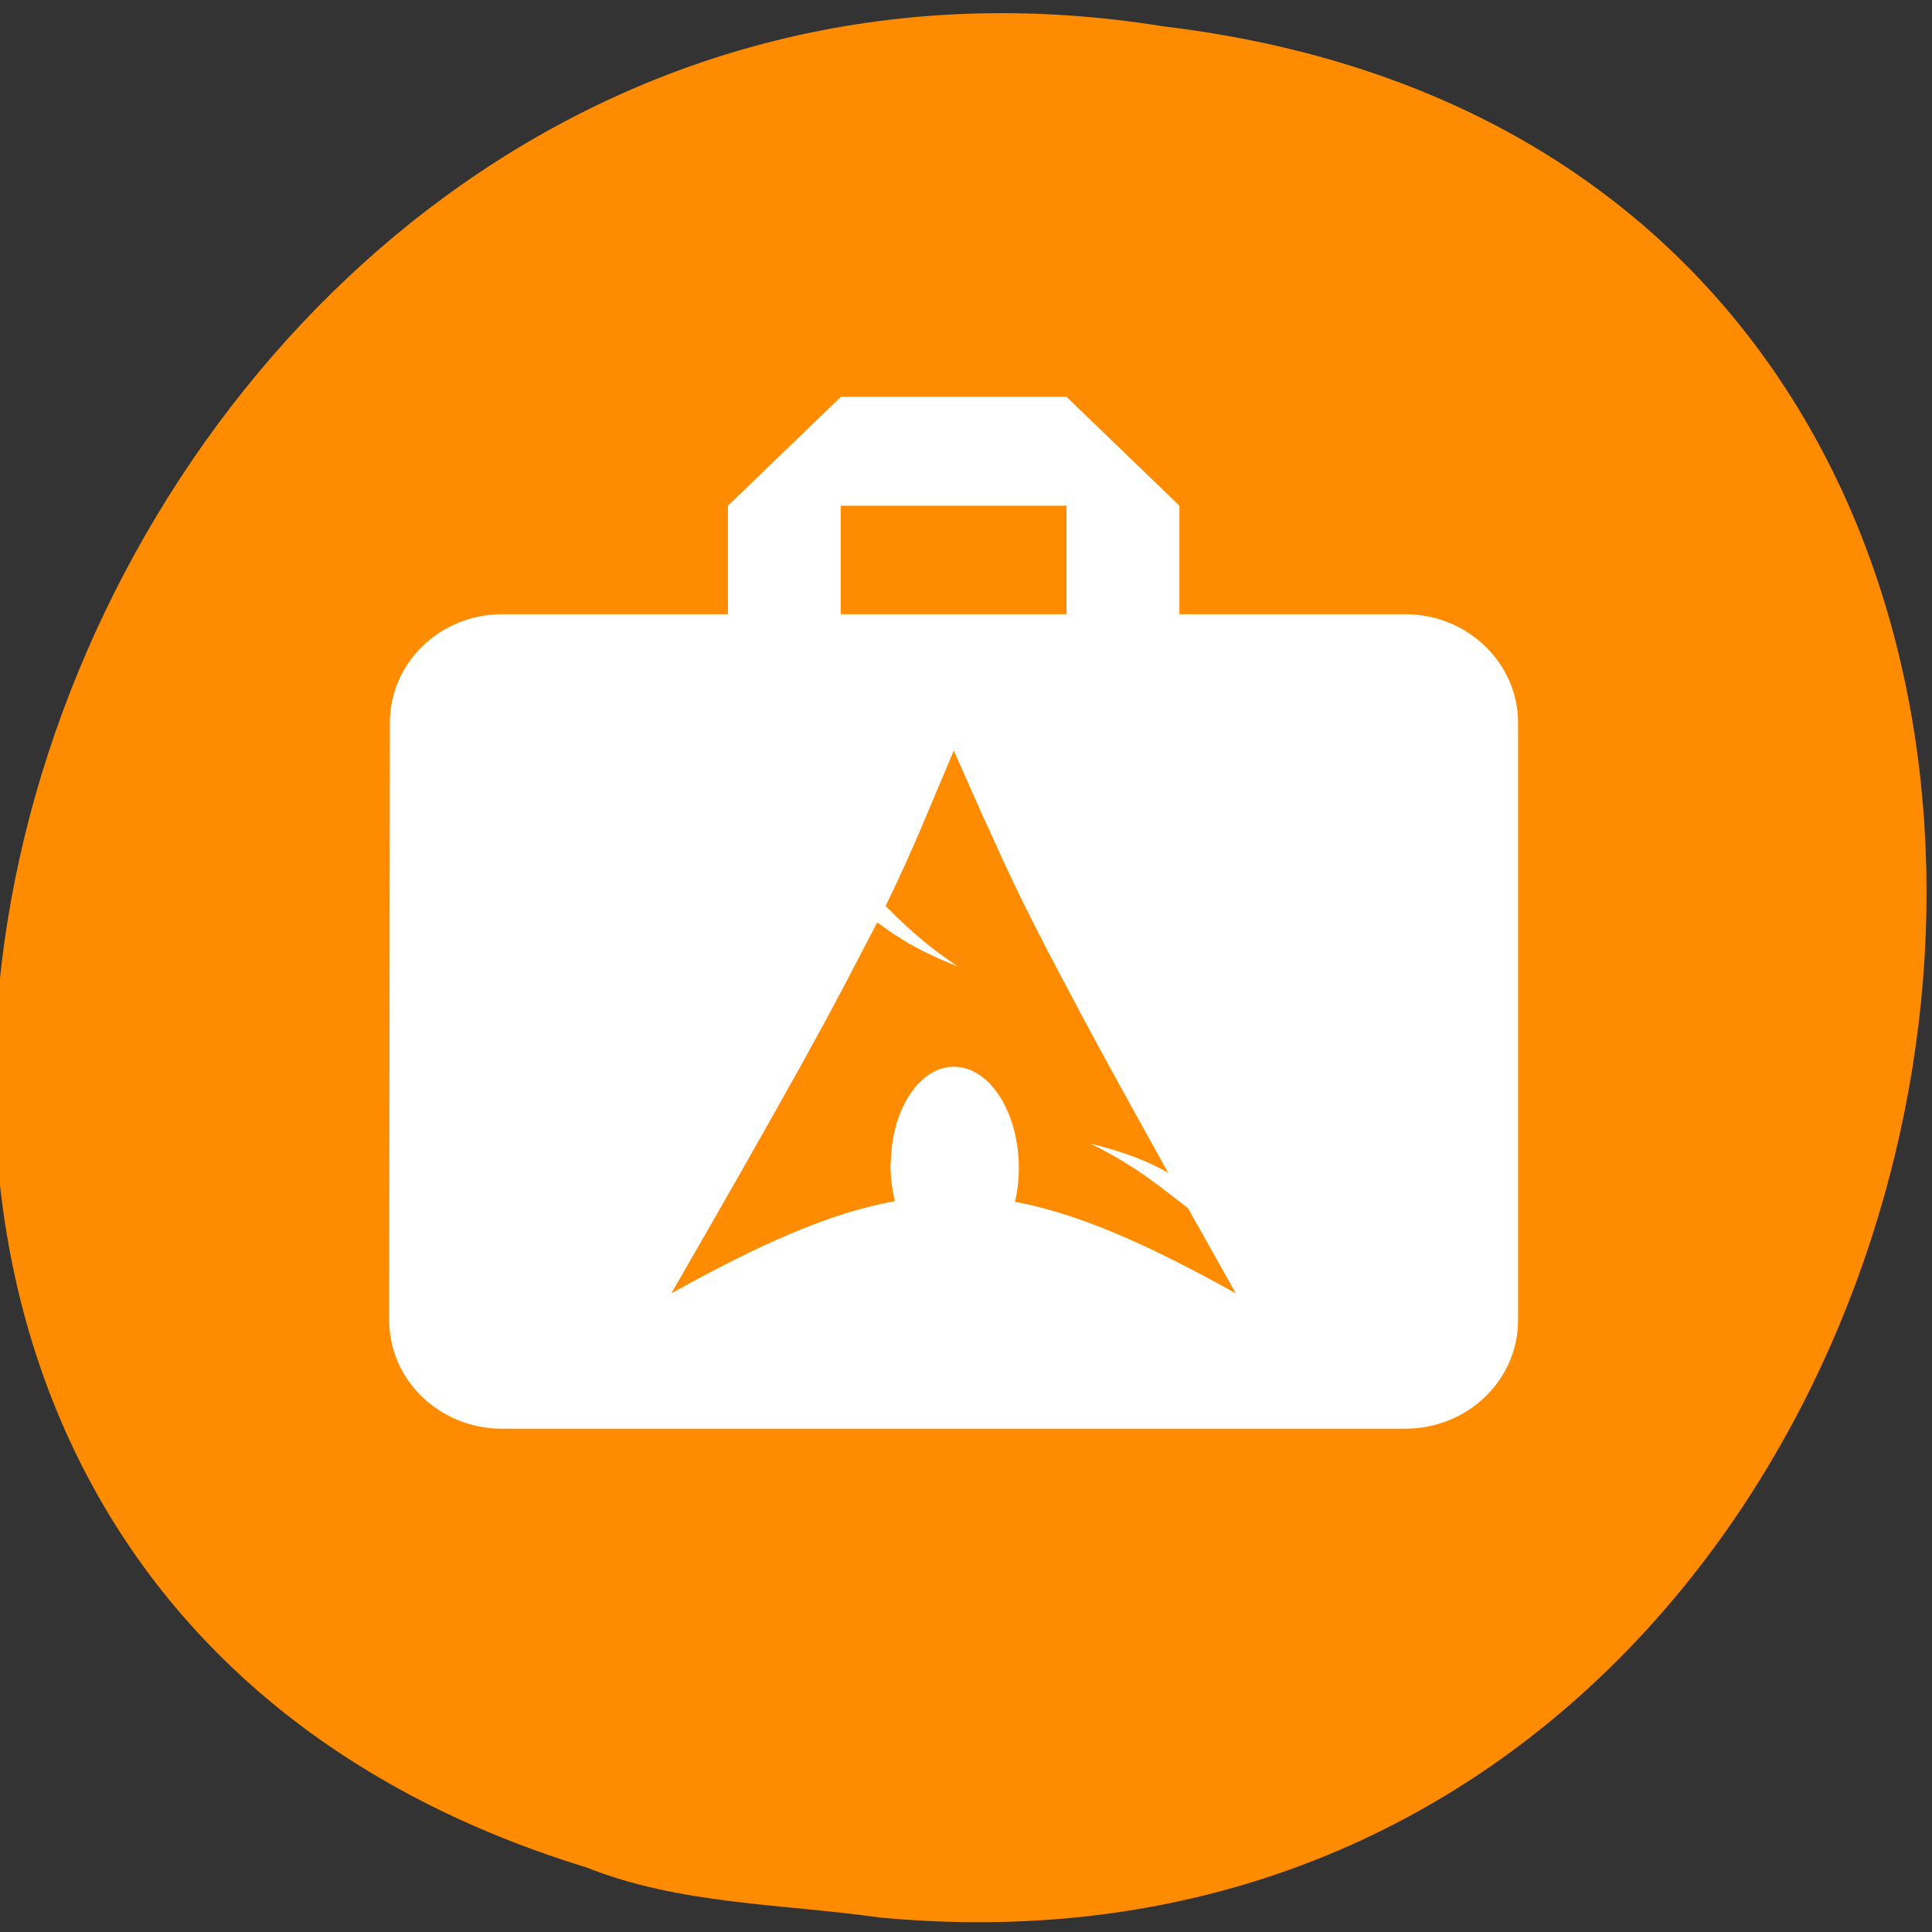 <svg xmlns="http://www.w3.org/2000/svg" viewBox="0 0 24 24"><rect x="0" y="0" width="24" height="24" fill="#333333" stroke="none"/><g fill="#ff4500"><path d="m 15.875 8.563 c 0 1.152 -0.934 2.082 -2.086 2.082 c -1.148 0 -2.082 -0.93 -2.082 -2.082 c 0 -1.148 0.934 -2.082 2.082 -2.082 c 1.152 0 2.086 0.934 2.086 2.082"/><path d="m 16.12 15.879 c 0 1.152 -0.934 2.086 -2.082 2.086 c -1.152 0 -2.082 -0.934 -2.082 -2.086 c 0 -1.148 0.93 -2.082 2.082 -2.082 c 1.148 0 2.082 0.934 2.082 2.082"/><path d="m 8.133 11.879 c 0 1.148 -0.934 2.082 -2.082 2.082 c -1.152 0 -2.086 -0.934 -2.086 -2.082 c 0 -1.152 0.934 -2.082 2.086 -2.082 c 1.148 0 2.082 0.93 2.082 2.082"/></g><path d="m 10.93 23.82 c 14.555 1.367 18.477 -21.699 3.527 -23.492 c -13.746 -2.219 -20.824 18.691 -7.168 22.871 c 1.156 0.461 2.418 0.449 3.641 0.621" fill="#ff8c00"/><path d="m 10.445 4.93 l -1.402 1.352 v 1.348 h -2.805 c -0.773 0 -1.395 0.605 -1.395 1.348 l -0.008 7.422 c 0 0.746 0.629 1.348 1.402 1.348 h 11.219 c 0.773 0 1.402 -0.602 1.402 -1.348 v -7.422 c 0 -0.742 -0.629 -1.348 -1.402 -1.348 h -2.805 v -1.348 l -1.402 -1.352 m -2.805 1.352 h 2.805 v 1.348 h -2.805 m 1.402 1.688 c 0.004 0.012 0.008 0.02 0.012 0.027 c 0.117 0.262 0.215 0.488 0.313 0.707 c 0.004 0.004 0.004 0.008 0.004 0.008 c 0.012 0.031 0.027 0.063 0.039 0.09 c 0.027 0.055 0.063 0.133 0.086 0.184 c 0.25 0.563 0.531 1.148 1.063 2.137 c 0.02 0.043 0.051 0.094 0.074 0.141 c 0.281 0.527 0.625 1.148 1.074 1.957 c -0.234 -0.137 -0.539 -0.258 -0.965 -0.363 c 0.617 0.305 0.922 0.586 1.211 0.801 c 0.184 0.328 0.379 0.676 0.594 1.059 c -1.094 -0.609 -1.949 -0.988 -2.742 -1.137 c 0.027 -0.117 0.043 -0.242 0.047 -0.371 c 0.016 -0.684 -0.324 -1.27 -0.766 -1.305 c -0.438 -0.035 -0.809 0.492 -0.824 1.176 l -0.004 0.035 c 0 0.16 0.02 0.316 0.055 0.457 c -0.805 0.145 -1.664 0.527 -2.777 1.145 c 0.688 -1.191 1.195 -2.086 1.598 -2.809 c 0.281 -0.508 0.508 -0.926 0.691 -1.285 c 0.094 -0.18 0.191 -0.363 0.27 -0.516 c 0 0 0 0 0 0.004 c 0.043 0.031 0.09 0.063 0.137 0.098 c 0.02 0.012 0.035 0.027 0.055 0.039 c 0.016 0.012 0.039 0.023 0.059 0.035 c 0.055 0.035 0.105 0.07 0.164 0.102 c 0 0 0.004 0 0.004 0 c 0.082 0.047 0.168 0.094 0.266 0.137 c 0.098 0.047 0.203 0.09 0.316 0.137 c -0.105 -0.074 -0.203 -0.141 -0.289 -0.207 c -0.262 -0.203 -0.449 -0.383 -0.609 -0.547 c 0.348 -0.715 0.535 -1.199 0.848 -1.934" fill="#fff"/></svg>